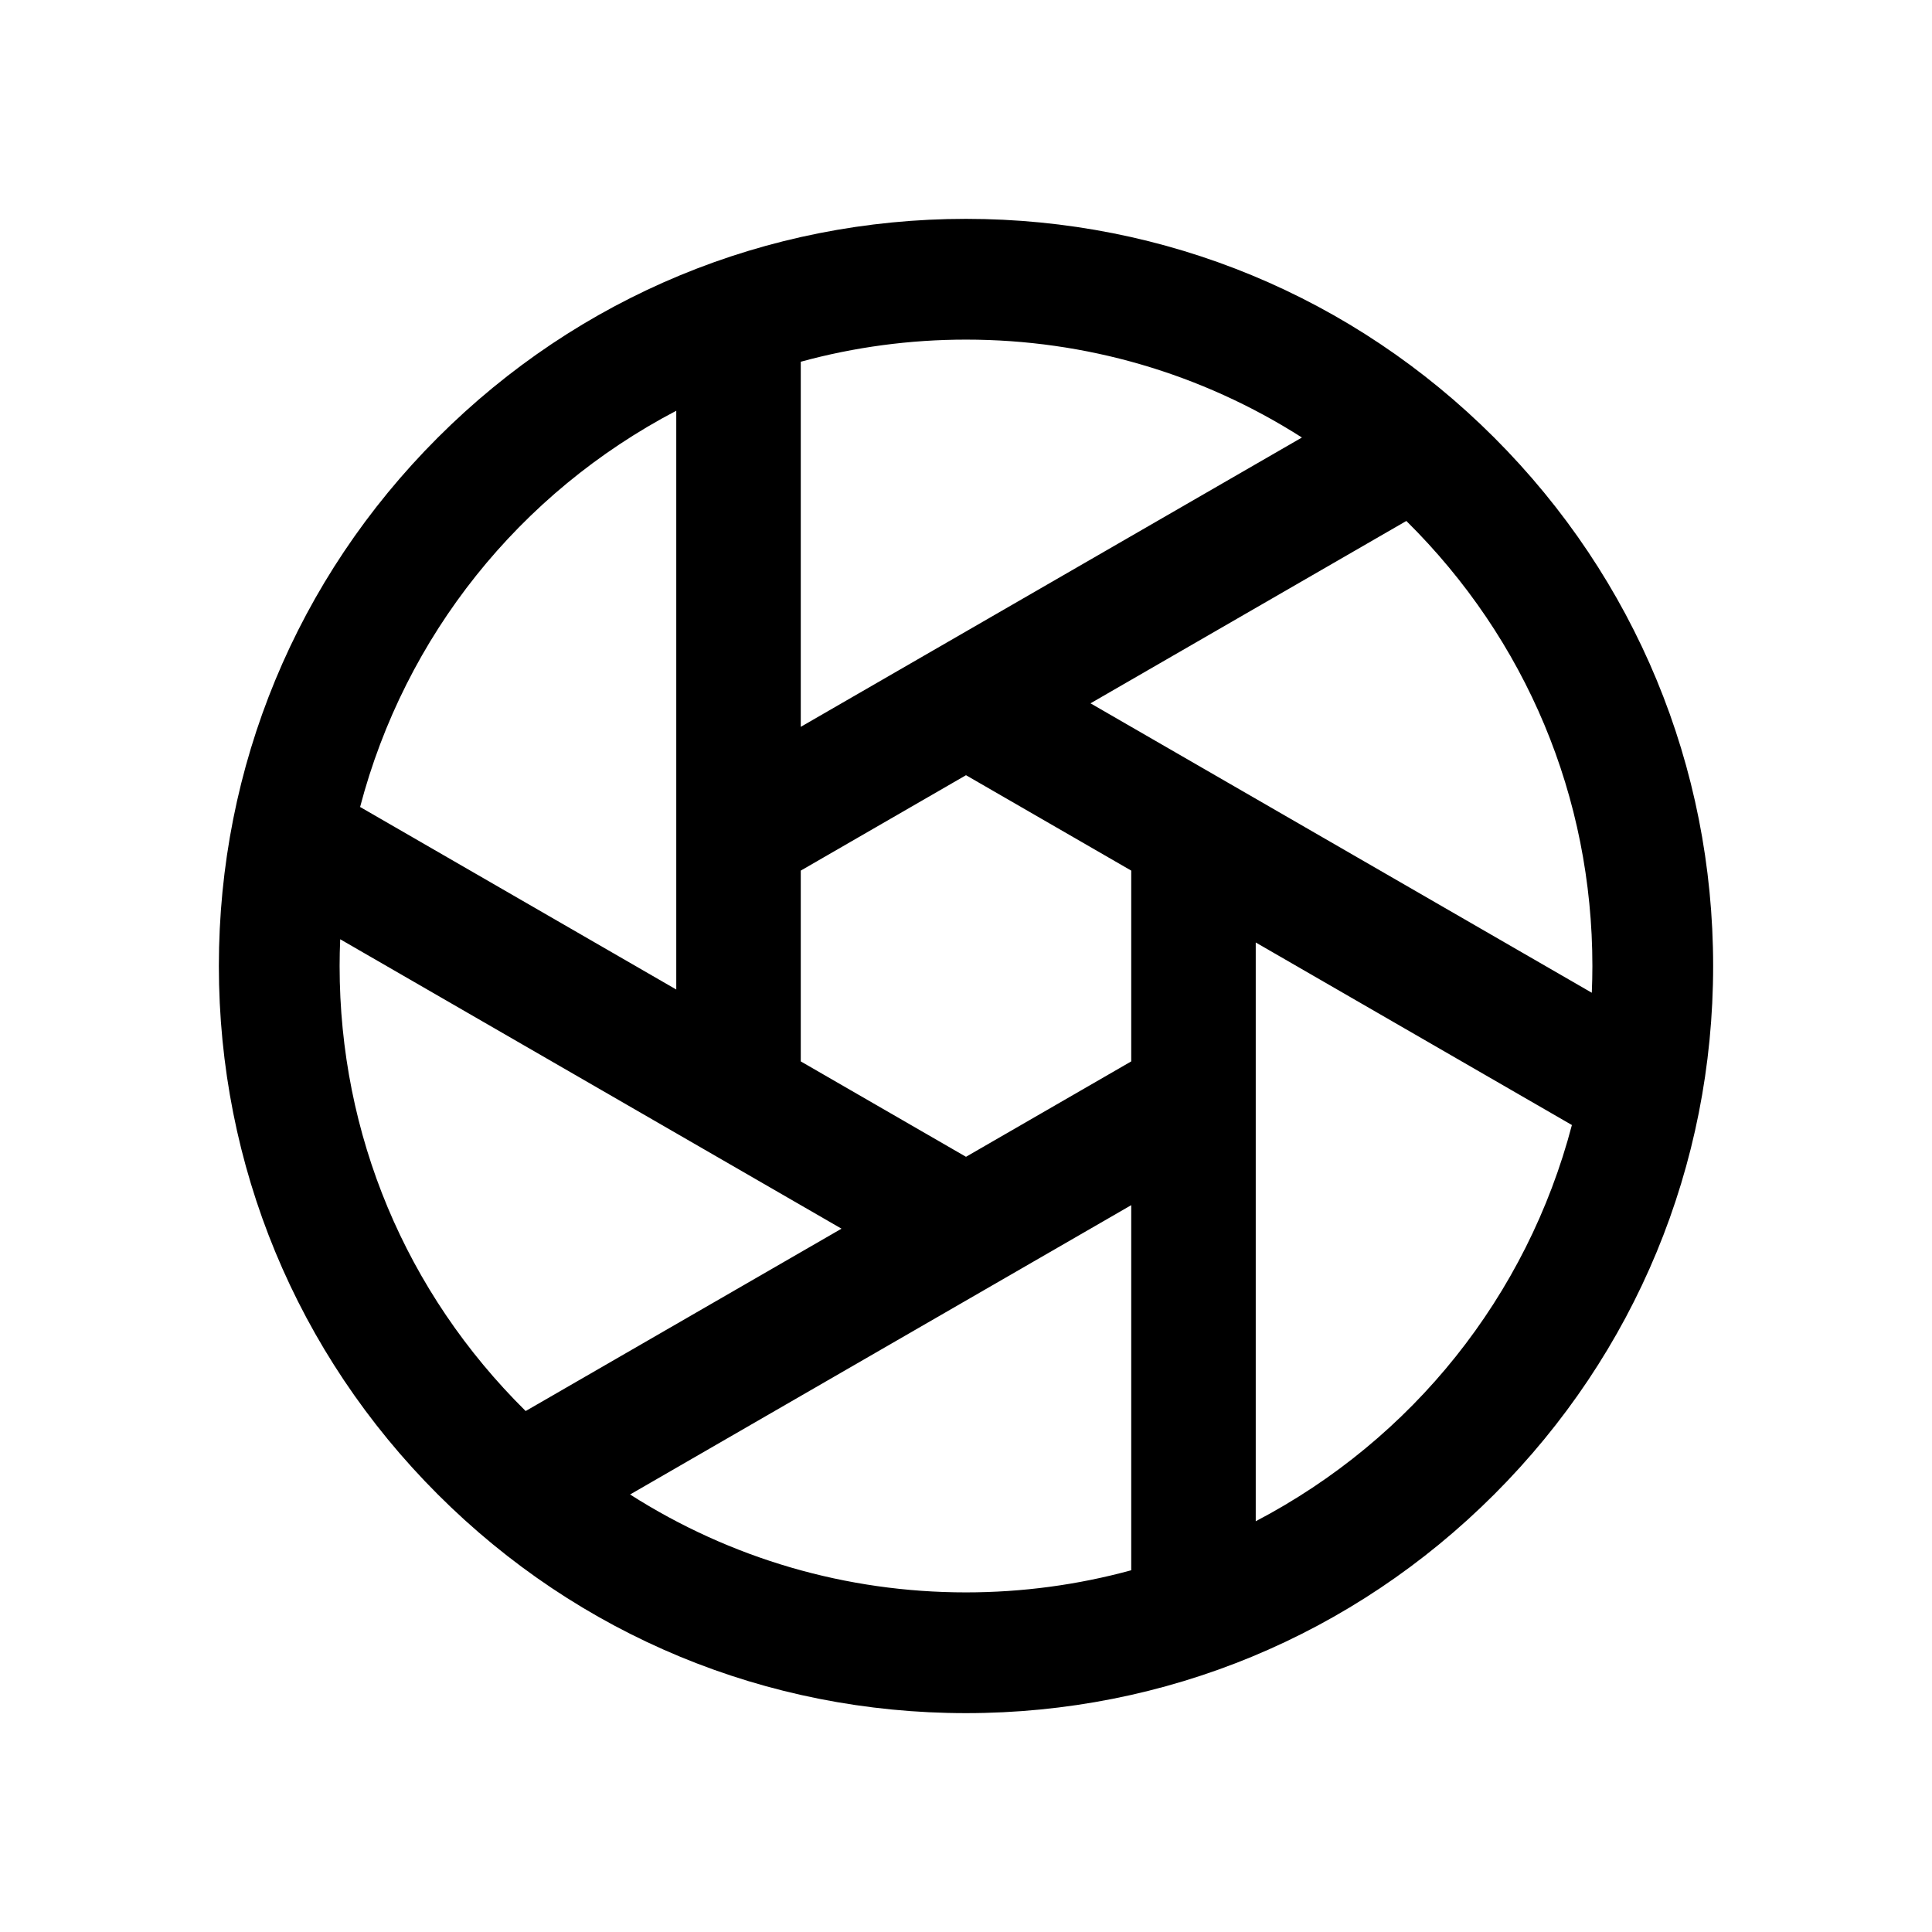 <?xml version="1.0" encoding="utf-8"?>
<!-- Generator: Adobe Illustrator 16.0.0, SVG Export Plug-In . SVG Version: 6.00 Build 0)  -->
<!DOCTYPE svg PUBLIC "-//W3C//DTD SVG 1.1//EN" "http://www.w3.org/Graphics/SVG/1.1/DTD/svg11.dtd">
<svg version="1.1" id="Layer_1" xmlns="http://www.w3.org/2000/svg" xmlns:xlink="http://www.w3.org/1999/xlink" x="0px" y="0px"
	 width="512px" height="512px" viewBox="0 0 512 512" enable-background="new 0 0 512 512" xml:space="preserve">
<path d="M396.006,115.993C358.608,78.596,308.886,58,256,58s-102.608,20.596-140.007,57.994C78.596,153.392,58,203.114,58,256
	s20.596,102.608,57.994,140.007C153.392,433.404,203.114,454,256,454s102.608-20.596,140.007-57.994
	C433.404,358.607,454,308.886,454,256S433.404,153.393,396.006,115.993z M421.999,256c0,2.333-0.052,4.705-0.155,7.09
	l-132.851-76.701l83.702-48.328C404.509,169.519,421.999,211.311,421.999,256z M299.788,319.379v96.756
	c-14.227,3.892-28.946,5.864-43.788,5.864c-31.724,0-62.397-8.956-89.02-25.944L299.788,319.379z M255.999,205.437l43.789,25.283
	v50.562L256,306.563l-43.788-25.281V230.72L255.999,205.437z M256,90.001c31.722,0,62.396,8.956,89.02,25.944l-132.808,76.674
	V95.865C226.438,91.973,241.157,90.001,256,90.001z M179.218,108.854v153.379L95.43,213.857
	C107.319,168.557,137.635,130.614,179.218,108.854z M223.007,325.611l-83.701,48.328C107.491,342.479,90.001,300.688,90.001,256
	c0-2.324,0.052-4.695,0.156-7.088L223.007,325.611z M332.783,403.146V249.767l83.787,48.376
	C404.681,343.444,374.366,381.387,332.783,403.146z"/>
</svg>
